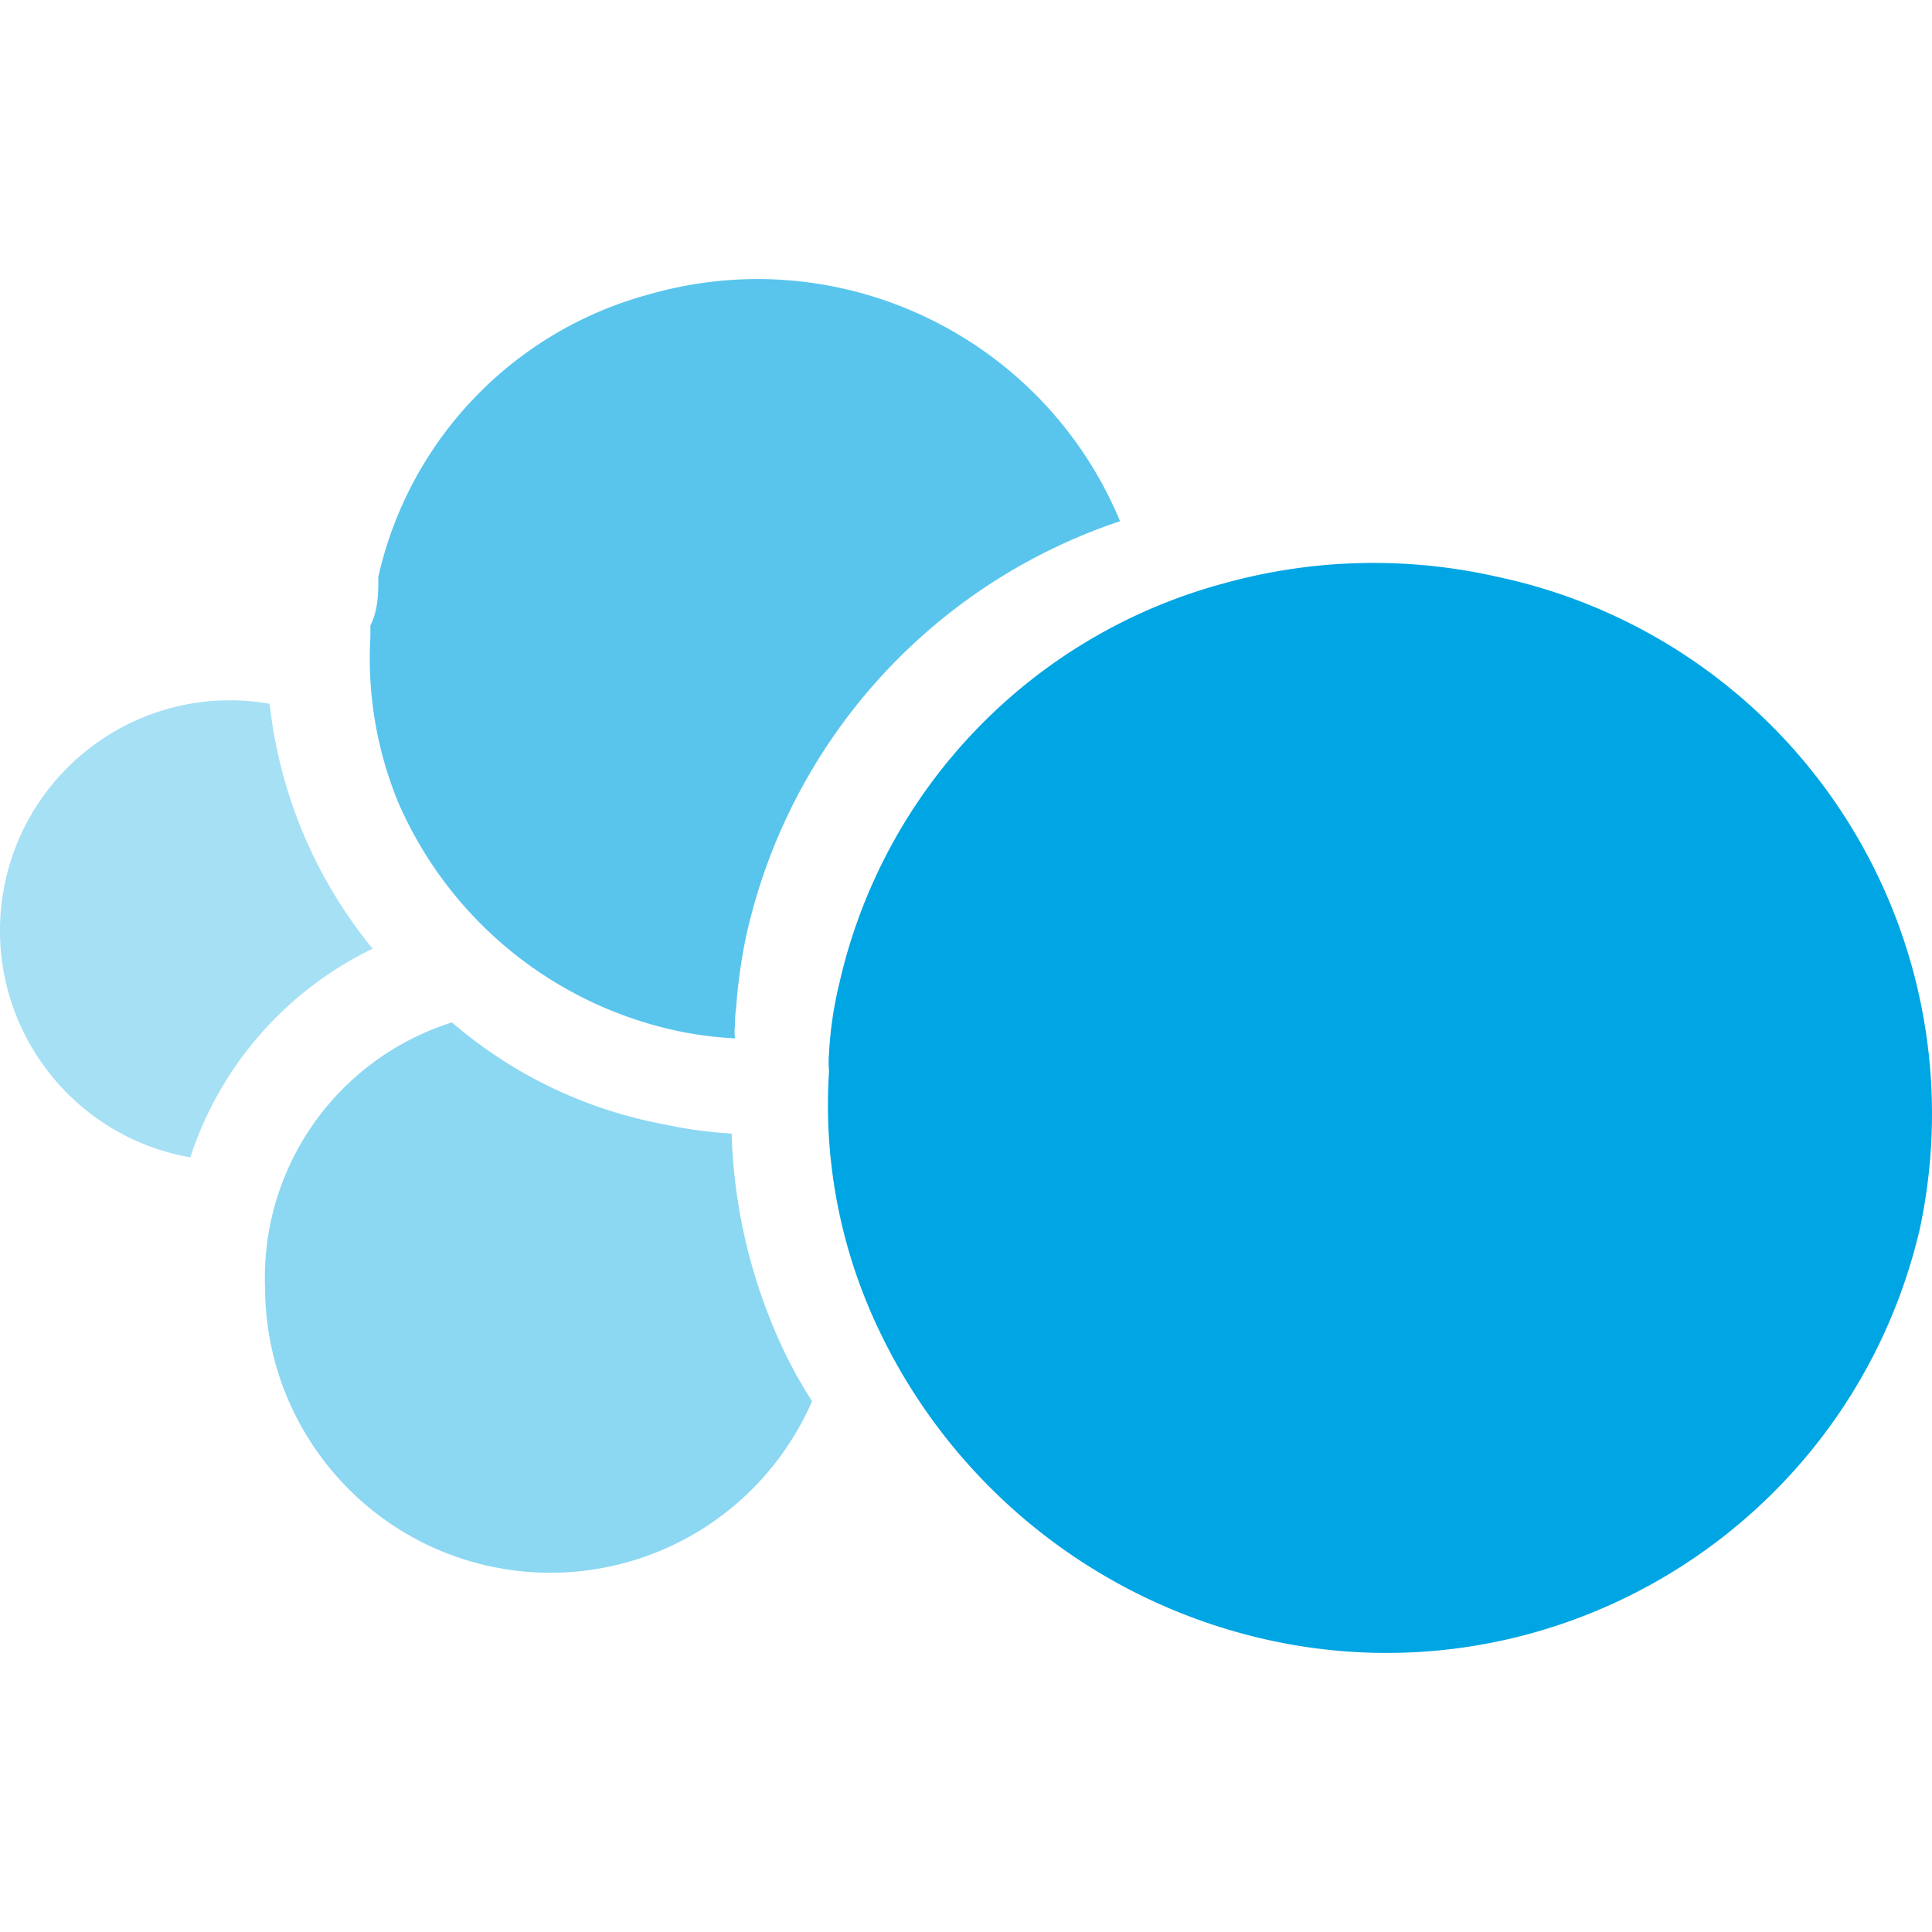 <?xml version="1.0" ?>
<svg xmlns="http://www.w3.org/2000/svg" viewBox="0 0 90 90">
	<g fill="none">
		<path d="M69.744 26.868a26.026 26.026 0 0 0-12.766.317 25.024 25.024 0 0 0-17.884 18.648 17.614 17.614 0 0 0-.474 3.222 4.867 4.867 0 0 0 0 .845 24.277 24.277 0 0 0 1.846 10.988 26.387 26.387 0 0 0 18.253 15.426c13.722 3.235 27.466-5.278 30.702-19.018a25.597 25.597 0 0 0-3.522-19.31 25.532 25.532 0 0 0-16.155-11.118Z" fill="#00A5E3"/>
		<path d="M34.769 43.561A26.4 26.4 0 0 1 52.177 24.28c-3.576-8.59-13.012-13.133-21.945-10.566a17.633 17.633 0 0 0-12.608 13.154c0 .74 0 1.532-.37 2.272v.528a17.613 17.613 0 0 0 1.32 7.765A18.364 18.364 0 0 0 31.444 48c.92.2 1.855.324 2.796.37a2.54 2.54 0 0 1 0-.634c-.004-.266.014-.53.053-.793.08-1.136.239-2.266.475-3.38Z" fill="#59C5ED"/>
		<path d="M34.083 52.806c-1.047-.06-2.088-.2-3.113-.423a21.09 21.09 0 0 1-9.917-4.754 12.466 12.466 0 0 0-8.705 12.361c.018 6.298 4.44 11.722 10.599 12.999a13.29 13.29 0 0 0 14.881-7.716 21.14 21.14 0 0 1-1.793-3.434 25.28 25.28 0 0 1-1.952-9.033Z" fill="#8CD7F2"/>
		<path d="M17.36 44.195a21.78 21.78 0 0 1-4.8-11.41C6.731 31.764 1.181 35.666.161 41.5c-1.02 5.835 2.877 11.393 8.704 12.414a16.475 16.475 0 0 1 8.494-9.72Z" fill="#A6E0F5"/>
	</g>
</svg>